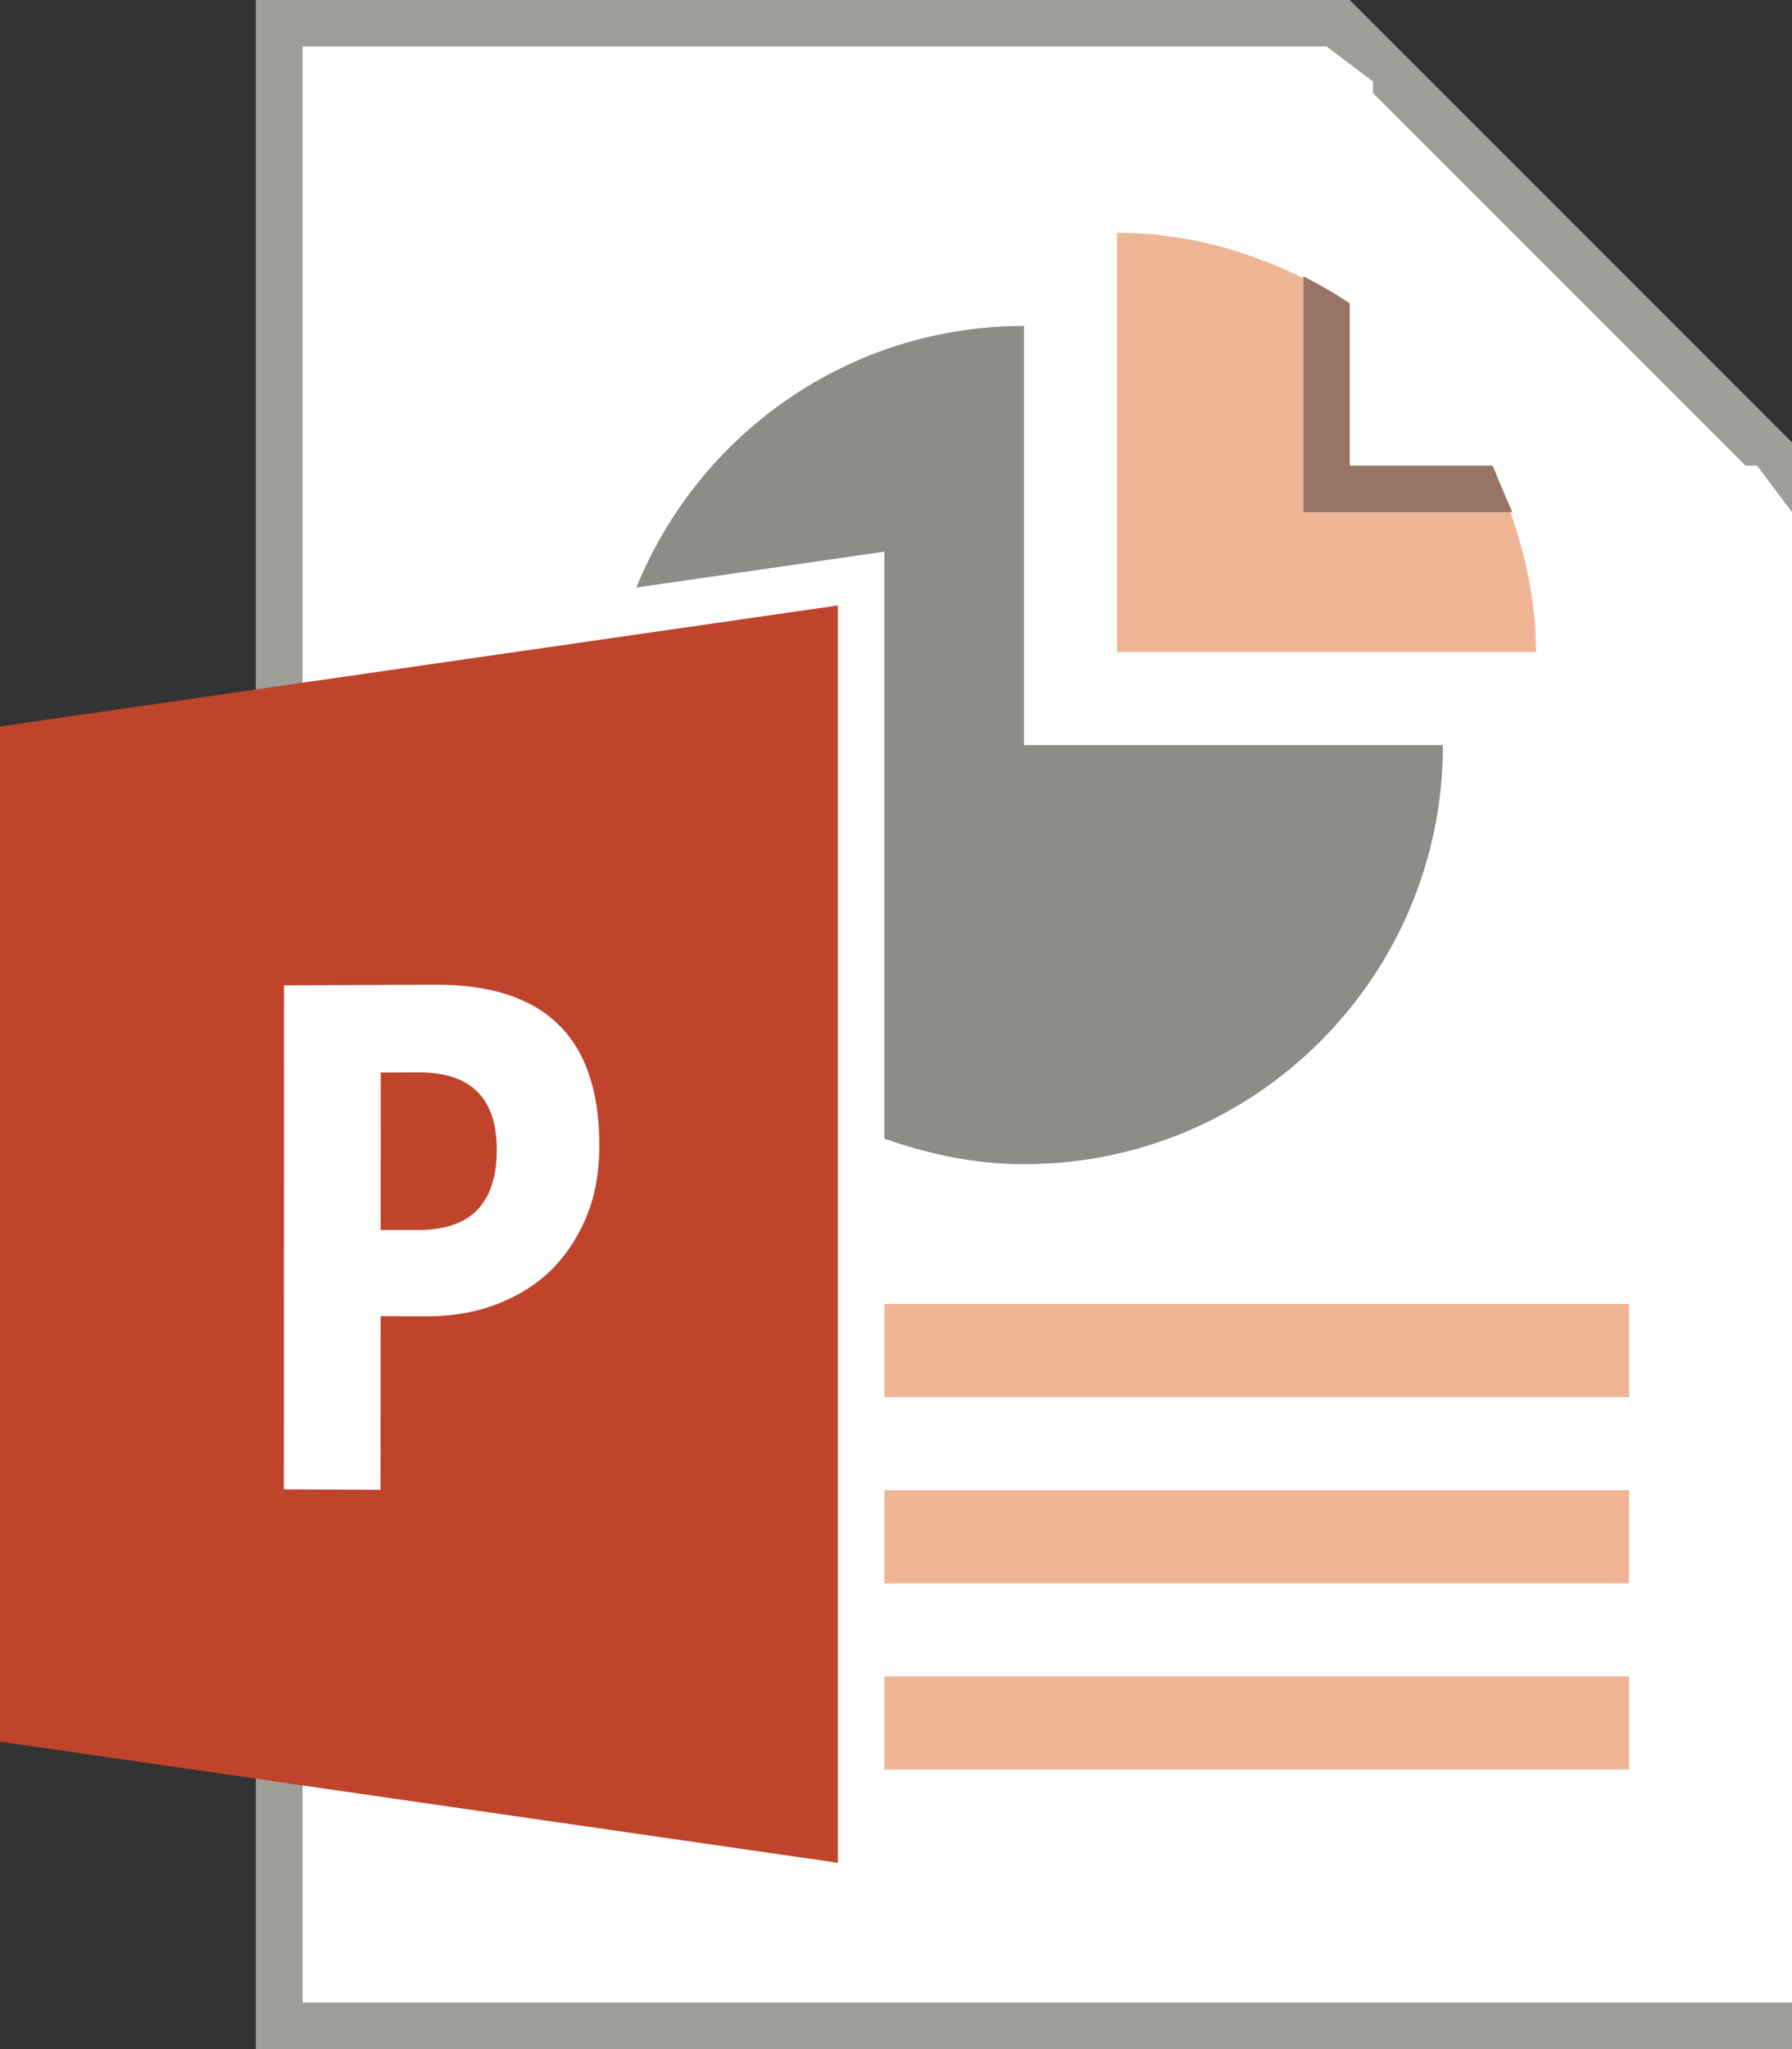<svg xmlns="http://www.w3.org/2000/svg"   class="icon__yebK work-icon" viewBox="0 0 28 32"><rect x="0" y="0" width="28" height="32" fill="#333333" stroke="none"/><path fill="#FFFFFF" d="M4 0L20.365 0 28 7.635 28 32 4 32z"></path><path fill="#9E9E9A" d="M4 0L4 10.821 4.728 10.715 4.728 9.981 4.728 0.726 20.728 0.726 21.454 1.274 21.454 1.454 27.274 7.272 27.454 7.272 28 7.998 28 31.272 4.728 31.272 4.728 28.565 4.728 27.829 4 27.725 4 32 28.728 32 28.728 7.637 21.09 0z"></path><path fill="#EFB696" d="M13.818 21.819L25.455 21.819 25.455 20.363 13.818 20.363zM13.818 24.726L25.455 24.726 25.455 23.273 13.818 23.273zM13.818 27.635L25.455 27.635 25.455 26.18 13.818 26.18z"></path><path d="M13.818,17.781 C14.504,18.024 15.231,18.181 16,18.181 C19.616,18.181 22.546,15.251 22.546,11.635 L16,11.635 L16,5.09 C13.256,5.09 10.916,6.781 9.943,9.175 L13.818,8.615 L13.818,17.781 Z" fill="#8C8D89"></path><path d="M23.6 8L20.365 8 20.365 4.345C19.485 3.907 18.504 3.635 17.455 3.635L17.455 10.182 24 10.182C24 9.412 23.843 8.684 23.6 8M23.427 7.524C23.46 7.597 23.491 7.673 23.523 7.749 23.491 7.673 23.46 7.599 23.427 7.524" fill="#EFB696"></path><path d="M23.6,8 L23.629,8 C23.597,7.913 23.557,7.833 23.522,7.75 C23.491,7.673 23.459,7.598 23.427,7.524 C23.389,7.44 23.362,7.353 23.32,7.272 L21.091,7.272 L21.091,4.737 C20.858,4.582 20.616,4.441 20.365,4.316 L20.365,4.345 L20.365,8 L23.6,8 Z" fill="#967564"></path><path d="M7.077,19.129 C7.229,19.077 7.356,19 7.458,18.894 C7.559,18.79 7.636,18.659 7.685,18.502 C7.737,18.347 7.762,18.165 7.762,17.958 C7.762,17.757 7.737,17.579 7.687,17.427 C7.636,17.277 7.561,17.15 7.458,17.049 C7.357,16.949 7.231,16.872 7.077,16.822 C6.927,16.773 6.748,16.747 6.545,16.747 L5.949,16.749 L5.948,19.208 L6.545,19.208 C6.746,19.208 6.925,19.181 7.077,19.129" fill="#BF442B"></path><path d="M4.438,15.388 L6.808,15.378 C7.235,15.377 7.606,15.428 7.928,15.532 C8.246,15.636 8.514,15.791 8.726,16.001 C8.941,16.21 9.101,16.473 9.206,16.788 C9.312,17.102 9.366,17.47 9.365,17.89 C9.365,18.022 9.358,18.148 9.344,18.273 C9.331,18.396 9.31,18.516 9.282,18.633 C9.254,18.748 9.219,18.86 9.176,18.969 C9.134,19.076 9.085,19.182 9.027,19.281 C8.971,19.383 8.91,19.478 8.843,19.569 C8.774,19.658 8.702,19.743 8.624,19.822 C8.544,19.902 8.459,19.974 8.368,20.041 C8.275,20.108 8.178,20.169 8.074,20.225 C7.971,20.279 7.866,20.327 7.755,20.37 C7.646,20.41 7.533,20.447 7.416,20.474 C7.299,20.502 7.178,20.521 7.053,20.535 C6.93,20.548 6.8,20.556 6.669,20.556 L5.947,20.554 L5.946,23.266 L4.435,23.258 L4.438,15.388 Z M13.091,29.09 L13.091,9.455 L4.365,10.714 L3.637,10.82 L0,11.345 L0,27.199 L3.637,27.724 L4.365,27.83 L13.091,29.09 Z" fill="#BF442B"></path></svg>